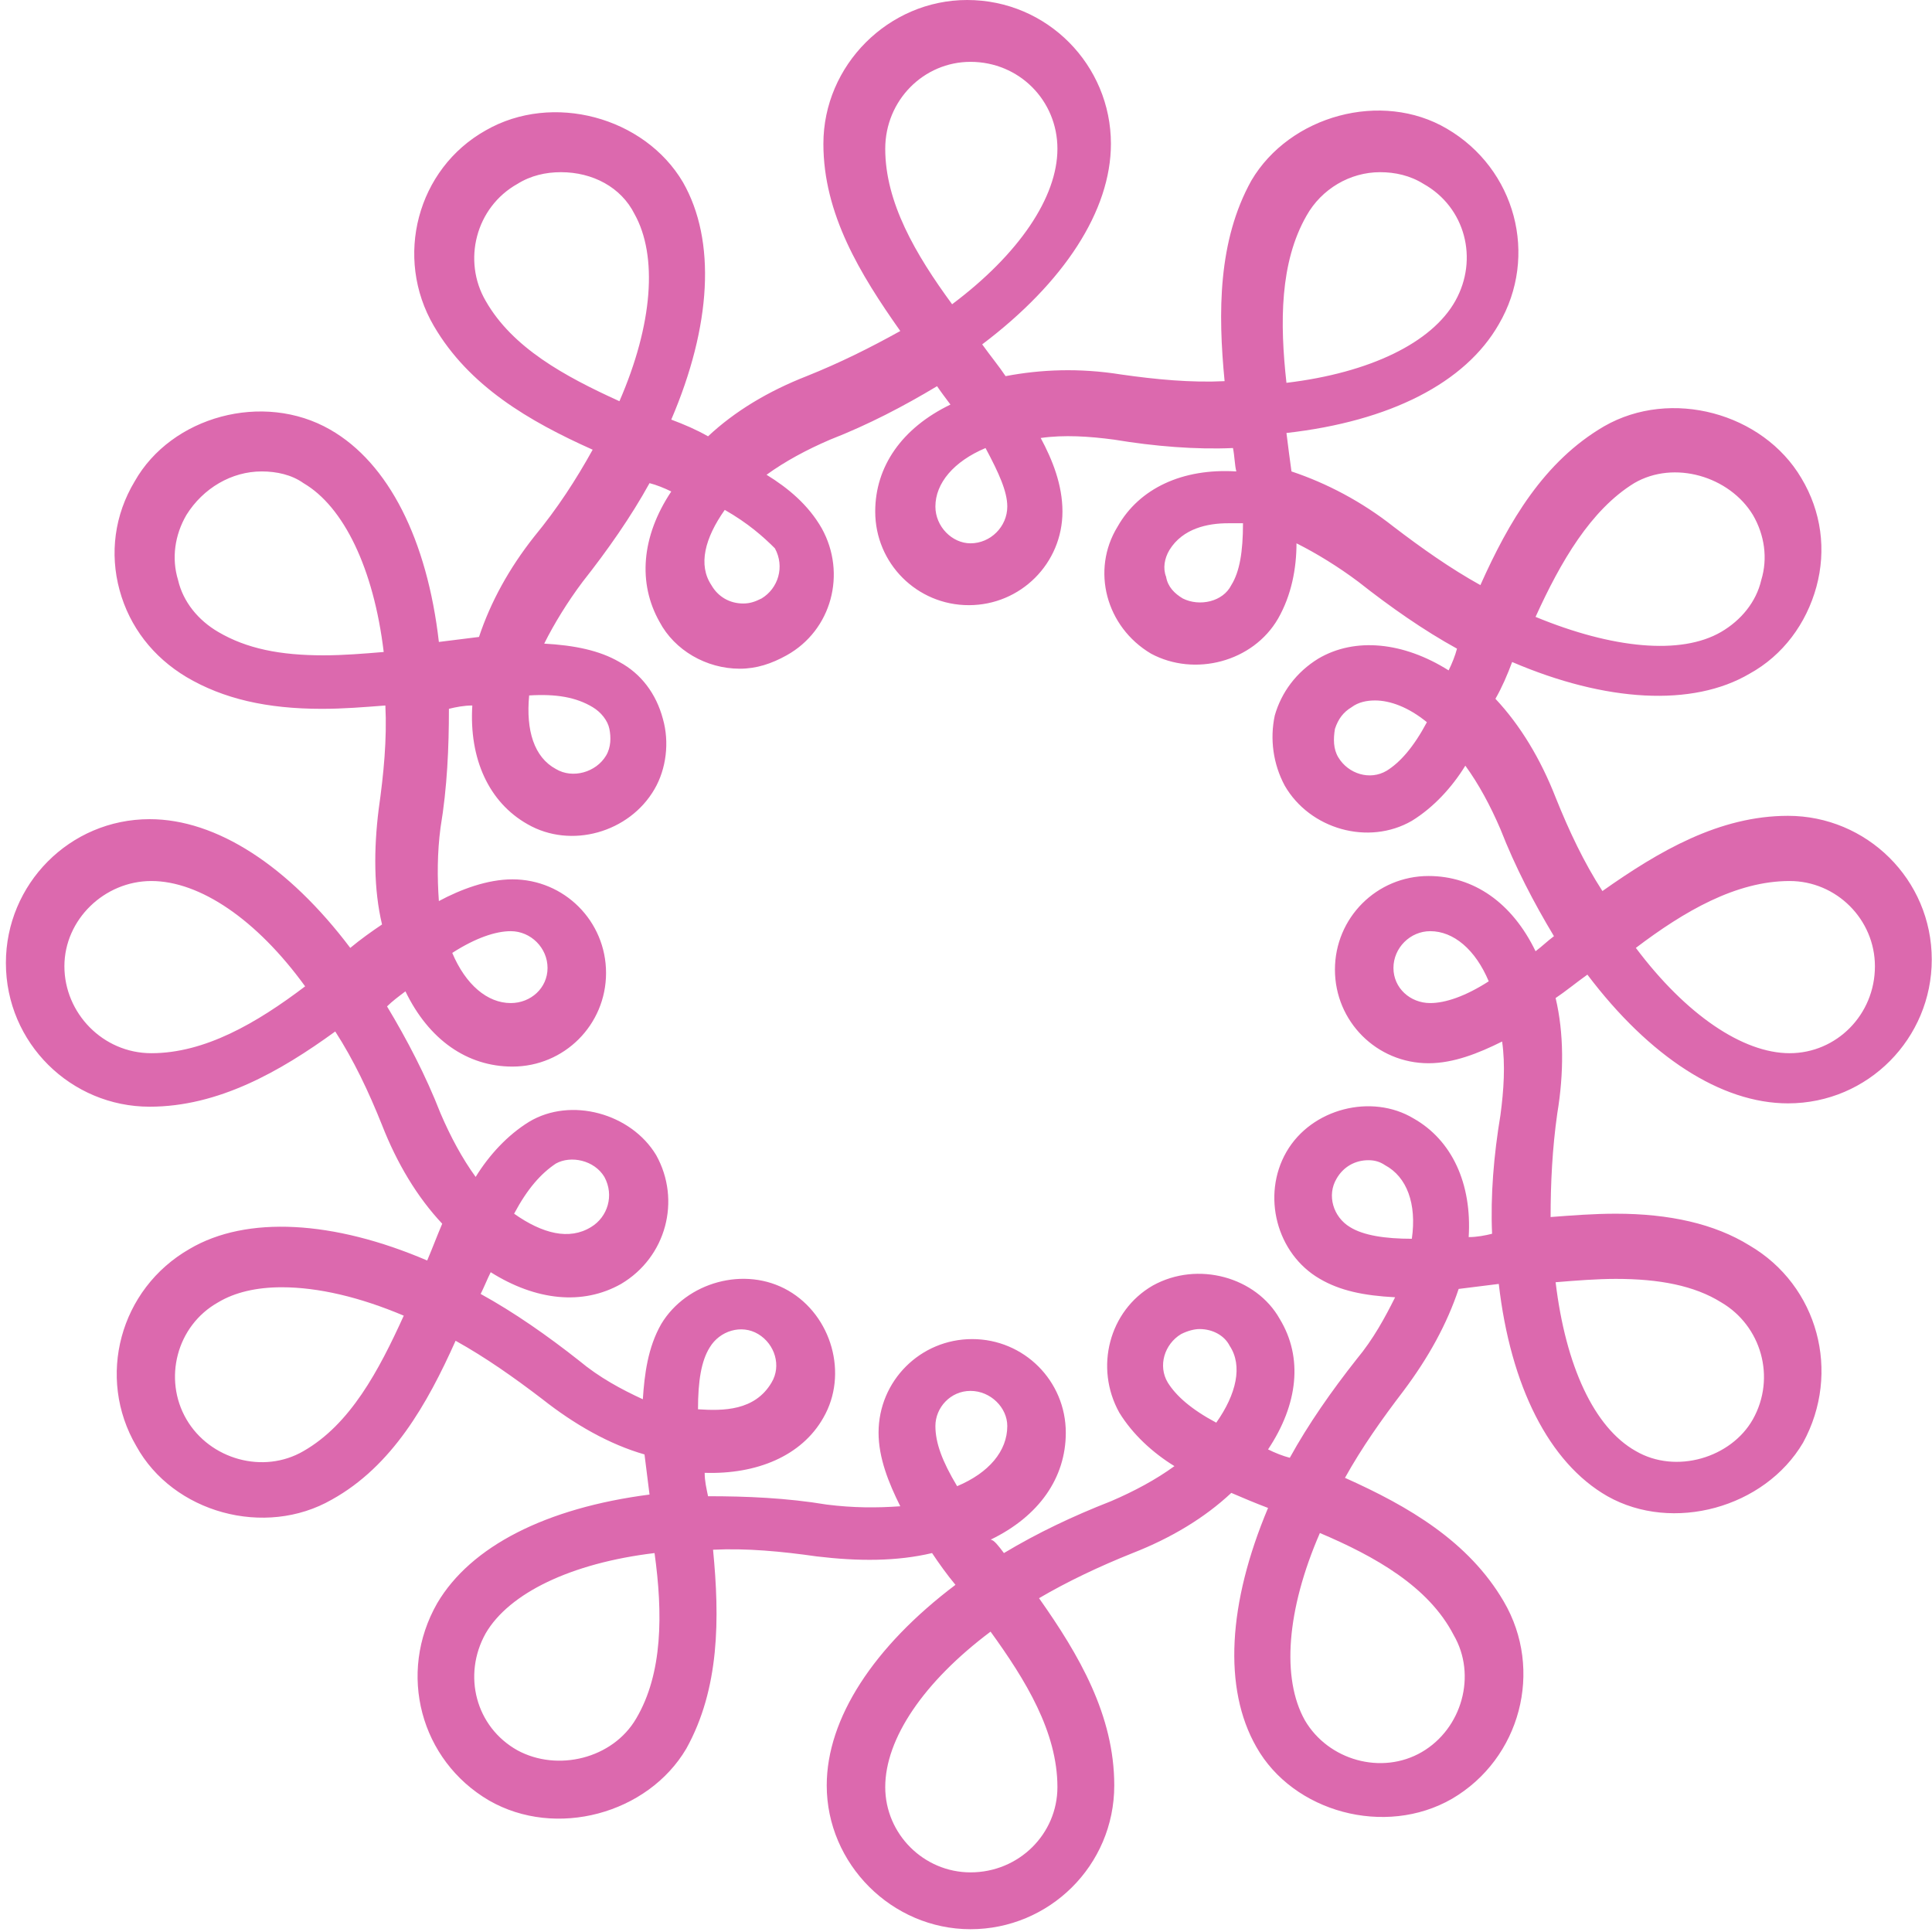 <svg width="81" height="81" viewBox="0 0 81 81" fill="none" xmlns="http://www.w3.org/2000/svg">
<path d="M40.689 80.883C37.394 80.883 34.661 78.15 34.661 74.855C34.661 72.052 36.623 69.038 40.058 66.445C39.707 66.024 39.357 65.534 39.077 65.113C37.605 65.463 35.993 65.463 34.24 65.253C32.769 65.043 31.297 64.903 29.895 64.973C30.175 67.847 30.175 70.79 28.773 73.314C27.161 76.047 23.306 77.098 20.503 75.486C17.629 73.804 16.648 70.159 18.33 67.216C19.732 64.833 22.886 63.221 27.232 62.66C27.161 62.099 27.091 61.538 27.021 60.978C25.549 60.557 24.077 59.716 22.746 58.665C21.554 57.754 20.363 56.913 19.101 56.212C17.91 58.875 16.438 61.468 13.915 62.87C11.111 64.482 7.256 63.431 5.714 60.627C4.032 57.754 5.013 54.039 7.957 52.357C10.34 50.955 13.985 51.165 17.91 52.847C18.12 52.357 18.33 51.796 18.54 51.305C17.489 50.184 16.648 48.782 16.017 47.17C15.457 45.768 14.826 44.437 14.055 43.245C11.742 44.927 9.148 46.399 6.275 46.399C2.981 46.399 0.247 43.736 0.247 40.371C0.247 37.077 2.91 34.344 6.275 34.344C9.078 34.344 12.092 36.306 14.685 39.741C15.106 39.39 15.597 39.04 16.017 38.759C15.667 37.288 15.667 35.605 15.877 33.923C16.087 32.451 16.227 30.98 16.157 29.578C15.246 29.648 14.405 29.718 13.494 29.718C11.181 29.718 9.359 29.297 7.817 28.386C6.415 27.545 5.434 26.284 5.013 24.741C4.593 23.2 4.803 21.587 5.644 20.186C7.186 17.452 11.041 16.401 13.844 18.013C16.297 19.415 17.91 22.639 18.4 26.914C18.961 26.844 19.522 26.774 20.082 26.704C20.573 25.232 21.344 23.83 22.395 22.499C23.377 21.307 24.148 20.116 24.848 18.854C22.185 17.663 19.662 16.191 18.19 13.667C16.508 10.794 17.489 7.079 20.363 5.467C23.166 3.855 27.021 4.906 28.633 7.64C30.035 10.093 29.825 13.667 28.143 17.592C28.703 17.803 29.194 18.013 29.685 18.293C30.806 17.242 32.208 16.401 33.82 15.77C35.222 15.209 36.483 14.579 37.745 13.878C36.063 11.495 34.521 8.971 34.521 6.028C34.521 2.733 37.254 0 40.548 0C43.913 0 46.576 2.733 46.576 6.028C46.576 8.831 44.614 11.845 41.179 14.438C41.53 14.929 41.88 15.35 42.16 15.77C43.632 15.49 45.244 15.42 46.997 15.7C48.469 15.91 49.94 16.05 51.342 15.98C51.062 13.107 51.062 10.093 52.464 7.57C54.076 4.836 57.931 3.785 60.664 5.397C63.538 7.079 64.519 10.724 62.837 13.597C61.435 16.05 58.281 17.663 53.935 18.153C54.006 18.714 54.076 19.275 54.146 19.765C55.618 20.256 57.09 21.027 58.421 22.078C59.613 22.989 60.804 23.83 62.066 24.531C63.257 21.868 64.729 19.345 67.252 17.873C70.056 16.261 73.911 17.312 75.523 20.046C76.364 21.447 76.574 23.059 76.154 24.601C75.733 26.143 74.752 27.475 73.35 28.246C70.967 29.648 67.323 29.438 63.398 27.755C63.187 28.316 62.977 28.807 62.697 29.297C63.748 30.419 64.589 31.821 65.22 33.433C65.781 34.834 66.411 36.166 67.182 37.358C69.565 35.675 72.089 34.204 74.962 34.204C78.257 34.204 80.99 36.867 80.99 40.231C80.99 43.526 78.327 46.259 74.962 46.259C72.159 46.259 69.145 44.297 66.552 40.862C66.061 41.212 65.64 41.563 65.22 41.843C65.57 43.315 65.57 44.997 65.29 46.679C65.08 48.151 65.01 49.623 65.01 51.025C65.921 50.955 66.832 50.885 67.743 50.885C69.986 50.885 71.878 51.305 73.35 52.217C76.224 53.899 77.205 57.543 75.593 60.487C73.981 63.221 70.126 64.272 67.393 62.73C64.939 61.328 63.328 58.104 62.837 53.829C62.276 53.899 61.715 53.969 61.155 54.039C60.664 55.511 59.893 56.913 58.842 58.314C57.931 59.506 57.09 60.697 56.389 61.959C59.052 63.151 61.575 64.622 63.047 67.146C64.729 70.019 63.748 73.734 60.874 75.416C58.071 77.028 54.216 75.977 52.674 73.243C51.272 70.79 51.482 67.216 53.164 63.221C52.604 63.01 52.113 62.8 51.623 62.59C50.501 63.641 49.099 64.482 47.487 65.113C46.086 65.674 44.754 66.305 43.562 67.005C45.244 69.388 46.716 71.912 46.716 74.855C46.716 78.22 43.983 80.883 40.689 80.883ZM41.53 68.407C38.726 70.51 37.114 72.893 37.114 74.925C37.114 76.888 38.726 78.5 40.689 78.5C42.721 78.5 44.333 76.888 44.333 74.925C44.333 72.613 43.002 70.44 41.53 68.407ZM55.337 64.272C53.935 67.496 53.725 70.37 54.706 72.122C55.688 73.804 57.931 74.435 59.613 73.454C61.295 72.472 61.926 70.23 60.944 68.547C59.893 66.515 57.65 65.253 55.337 64.272ZM27.442 65.113C23.937 65.534 21.344 66.795 20.363 68.477C19.381 70.23 19.942 72.402 21.694 73.383C23.377 74.295 25.689 73.734 26.671 72.052C27.792 70.159 27.792 67.636 27.442 65.113ZM42.09 65.113C43.492 64.272 44.964 63.571 46.576 62.94C47.557 62.52 48.468 62.029 49.239 61.468C48.328 60.908 47.487 60.137 46.927 59.225C45.875 57.333 46.506 54.95 48.328 53.899C50.221 52.847 52.674 53.548 53.655 55.3C54.636 56.913 54.426 58.875 53.164 60.767C53.445 60.908 53.795 61.048 54.076 61.118C54.847 59.716 55.828 58.314 56.879 56.983C57.58 56.142 58.071 55.23 58.491 54.389C57.16 54.319 56.178 54.109 55.337 53.618C53.515 52.567 52.884 50.114 53.935 48.292C54.987 46.469 57.51 45.838 59.262 46.89C60.874 47.801 61.715 49.623 61.575 51.866C61.926 51.866 62.276 51.796 62.556 51.726C62.486 50.114 62.627 48.432 62.907 46.75C63.047 45.698 63.117 44.647 62.977 43.666C61.996 44.156 60.944 44.577 59.893 44.577C57.72 44.577 55.968 42.825 55.968 40.652C55.968 38.479 57.72 36.727 59.893 36.727C61.785 36.727 63.398 37.848 64.379 39.881C64.659 39.671 64.869 39.46 65.15 39.25C64.309 37.848 63.538 36.376 62.907 34.764C62.486 33.783 61.996 32.872 61.435 32.101C60.874 33.012 60.103 33.853 59.192 34.414C57.37 35.465 54.917 34.764 53.865 32.942C53.375 32.031 53.235 30.98 53.445 29.998C53.725 29.017 54.356 28.176 55.267 27.615C56.809 26.704 58.842 26.914 60.734 28.106C60.874 27.826 61.014 27.475 61.085 27.195C59.683 26.424 58.281 25.442 56.949 24.391C56.108 23.76 55.197 23.2 54.356 22.779C54.356 23.83 54.146 24.952 53.585 25.933C52.534 27.755 50.081 28.386 48.258 27.405C46.366 26.284 45.735 23.901 46.856 22.078C47.768 20.466 49.59 19.625 51.833 19.765C51.763 19.485 51.763 19.134 51.693 18.784C50.151 18.854 48.398 18.714 46.716 18.433C45.665 18.293 44.614 18.223 43.632 18.363C44.123 19.275 44.544 20.326 44.544 21.447C44.544 23.62 42.791 25.372 40.618 25.372C38.446 25.372 36.694 23.62 36.694 21.447C36.694 19.555 37.815 17.943 39.848 16.962C39.637 16.681 39.427 16.401 39.287 16.191C37.885 17.032 36.413 17.803 34.801 18.433C33.82 18.854 32.909 19.345 32.138 19.905C33.049 20.466 33.89 21.167 34.451 22.148C35.502 24.041 34.871 26.424 32.979 27.475C32.348 27.826 31.717 28.036 31.016 28.036C29.614 28.036 28.283 27.265 27.652 26.073C26.741 24.461 26.881 22.499 28.143 20.606C27.862 20.466 27.512 20.326 27.232 20.256C26.46 21.658 25.479 23.059 24.428 24.391C23.797 25.232 23.236 26.143 22.816 26.984C24.078 27.055 25.129 27.265 25.97 27.755C26.881 28.246 27.512 29.087 27.792 30.138C28.073 31.12 27.932 32.241 27.442 33.082C26.39 34.904 23.937 35.605 22.115 34.554C20.503 33.643 19.662 31.821 19.802 29.578C19.451 29.578 19.101 29.648 18.821 29.718C18.821 31.33 18.751 33.012 18.47 34.694C18.33 35.746 18.33 36.797 18.4 37.778C19.311 37.288 20.433 36.867 21.484 36.867C23.657 36.867 25.409 38.619 25.409 40.792C25.409 42.965 23.657 44.717 21.484 44.717C19.592 44.717 17.98 43.596 16.998 41.563C16.718 41.773 16.438 41.983 16.227 42.194C17.069 43.596 17.84 45.068 18.47 46.679C18.891 47.661 19.381 48.572 19.942 49.343C20.503 48.432 21.274 47.591 22.185 47.03C23.937 45.979 26.46 46.679 27.512 48.432C28.563 50.324 27.932 52.707 26.04 53.829C24.428 54.74 22.465 54.529 20.573 53.338C20.433 53.618 20.293 53.969 20.152 54.249C21.554 55.02 22.956 56.001 24.288 57.053C25.129 57.754 26.04 58.244 26.951 58.665C27.021 57.613 27.161 56.492 27.722 55.511C28.773 53.758 31.227 53.058 33.049 54.109C34.871 55.16 35.572 57.613 34.521 59.436C33.61 61.048 31.717 61.819 29.544 61.749C29.544 62.099 29.614 62.38 29.685 62.73C31.297 62.73 32.979 62.8 34.661 63.08C35.782 63.221 36.764 63.221 37.745 63.151C37.254 62.169 36.834 61.118 36.834 60.067C36.834 57.894 38.586 56.142 40.759 56.142C42.931 56.142 44.684 57.894 44.684 60.067C44.684 61.959 43.562 63.571 41.53 64.552C41.67 64.552 41.88 64.833 42.09 65.113ZM40.689 58.314C39.848 58.314 39.217 59.015 39.217 59.786C39.217 60.487 39.497 61.258 40.128 62.309C41.46 61.749 42.231 60.838 42.231 59.786C42.231 59.015 41.53 58.314 40.689 58.314ZM65.22 53.758C65.64 57.263 66.832 59.856 68.584 60.838C70.266 61.819 72.579 61.118 73.49 59.506C74.472 57.754 73.841 55.581 72.159 54.6C71.037 53.899 69.565 53.618 67.743 53.618C66.972 53.618 66.061 53.688 65.22 53.758ZM11.812 53.969C10.761 53.969 9.849 54.179 9.148 54.6C7.396 55.581 6.835 57.824 7.817 59.506C8.798 61.188 11.041 61.819 12.723 60.838C14.685 59.716 15.877 57.473 16.928 55.16C15.106 54.389 13.354 53.969 11.812 53.969ZM50.291 55.721C50.081 55.721 49.8 55.791 49.52 55.931C48.819 56.352 48.539 57.263 48.959 57.964C49.31 58.525 49.94 59.085 50.992 59.646C51.833 58.455 52.113 57.263 51.553 56.422C51.342 56.001 50.852 55.721 50.291 55.721ZM29.264 59.085C30.315 59.155 31.647 59.155 32.348 57.964C32.769 57.263 32.488 56.352 31.787 55.931C31.086 55.511 30.175 55.791 29.755 56.492C29.404 57.053 29.264 57.894 29.264 59.085ZM57.37 48.642C56.809 48.642 56.319 48.922 56.038 49.413C55.618 50.114 55.898 51.025 56.599 51.446C57.16 51.796 58.071 51.936 59.192 51.936C59.403 50.464 58.982 49.343 58.071 48.852C57.861 48.712 57.65 48.642 57.37 48.642ZM21.554 50.885C22.746 51.726 23.867 52.006 24.778 51.446C25.479 51.025 25.76 50.114 25.339 49.343C24.919 48.642 23.937 48.432 23.306 48.782C22.676 49.203 22.115 49.834 21.554 50.885ZM68.584 39.741C70.687 42.544 73.07 44.156 75.032 44.156C76.995 44.156 78.607 42.544 78.607 40.512C78.607 38.549 76.995 36.937 75.032 36.937C72.79 36.937 70.617 38.199 68.584 39.741ZM6.345 36.937C4.382 36.937 2.7 38.549 2.7 40.512C2.7 42.474 4.312 44.156 6.345 44.156C8.588 44.156 10.76 42.895 12.793 41.353C10.76 38.549 8.377 36.937 6.345 36.937ZM59.963 39.04C59.122 39.04 58.421 39.741 58.421 40.582C58.421 41.423 59.122 42.054 59.963 42.054C60.594 42.054 61.435 41.773 62.416 41.142C61.856 39.811 60.944 39.04 59.963 39.04ZM18.961 39.951C19.522 41.283 20.433 42.054 21.414 42.054C22.255 42.054 22.956 41.423 22.956 40.582C22.956 39.741 22.255 39.04 21.414 39.04C20.783 39.04 19.942 39.32 18.961 39.951ZM57.65 29.367C57.3 29.367 56.949 29.438 56.669 29.648C56.319 29.858 56.108 30.138 55.968 30.559C55.898 30.98 55.898 31.4 56.108 31.75C56.529 32.451 57.44 32.732 58.141 32.311C58.702 31.961 59.262 31.33 59.823 30.279C59.052 29.648 58.281 29.367 57.65 29.367ZM22.185 29.157C22.045 30.629 22.395 31.75 23.306 32.241C24.007 32.662 24.989 32.381 25.409 31.68C25.619 31.33 25.619 30.909 25.549 30.559C25.479 30.209 25.199 29.858 24.848 29.648C24.148 29.227 23.306 29.087 22.185 29.157ZM10.971 19.765C9.709 19.765 8.518 20.466 7.817 21.587C7.326 22.429 7.186 23.41 7.466 24.321C7.677 25.232 8.307 26.003 9.148 26.494C10.34 27.195 11.742 27.475 13.564 27.475C14.405 27.475 15.246 27.405 16.087 27.335C15.667 23.83 14.405 21.237 12.723 20.256C12.232 19.905 11.601 19.765 10.971 19.765ZM64.379 25.863C67.603 27.195 70.477 27.475 72.159 26.494C73 26.003 73.631 25.232 73.841 24.321C74.121 23.41 73.981 22.429 73.49 21.587C72.509 19.976 70.196 19.275 68.514 20.256C66.692 21.377 65.43 23.55 64.379 25.863ZM51.482 21.938C50.641 21.938 49.59 22.148 49.029 23.059C48.819 23.41 48.749 23.83 48.889 24.181C48.959 24.601 49.239 24.882 49.59 25.092C50.291 25.442 51.272 25.232 51.623 24.531C51.973 23.971 52.113 23.13 52.113 21.938C51.903 21.938 51.693 21.938 51.482 21.938ZM30.386 21.377C29.544 22.569 29.264 23.69 29.825 24.531C30.105 25.022 30.596 25.302 31.157 25.302C31.437 25.302 31.647 25.232 31.927 25.092C32.628 24.671 32.909 23.76 32.488 22.989C31.997 22.499 31.367 21.938 30.386 21.377ZM41.319 18.784C39.988 19.345 39.217 20.256 39.217 21.237C39.217 22.078 39.918 22.779 40.689 22.779C41.53 22.779 42.231 22.078 42.231 21.237C42.231 20.606 41.88 19.835 41.319 18.784ZM23.517 7.219C22.886 7.219 22.255 7.359 21.694 7.71C19.942 8.691 19.381 10.934 20.363 12.616C21.484 14.579 23.657 15.77 25.97 16.821C27.372 13.597 27.582 10.724 26.601 8.971C26.04 7.85 24.848 7.219 23.517 7.219ZM57.861 7.219C56.599 7.219 55.407 7.92 54.777 9.042C53.655 11.004 53.655 13.527 53.935 16.05C57.44 15.63 60.033 14.368 61.015 12.616C61.996 10.864 61.435 8.691 59.683 7.71C59.122 7.359 58.491 7.219 57.861 7.219ZM40.689 2.593C38.726 2.593 37.114 4.205 37.114 6.238C37.114 8.481 38.376 10.654 39.918 12.756C42.721 10.654 44.333 8.271 44.333 6.238C44.333 4.205 42.721 2.593 40.689 2.593Z" fill="#DC69AE"/>
</svg>
